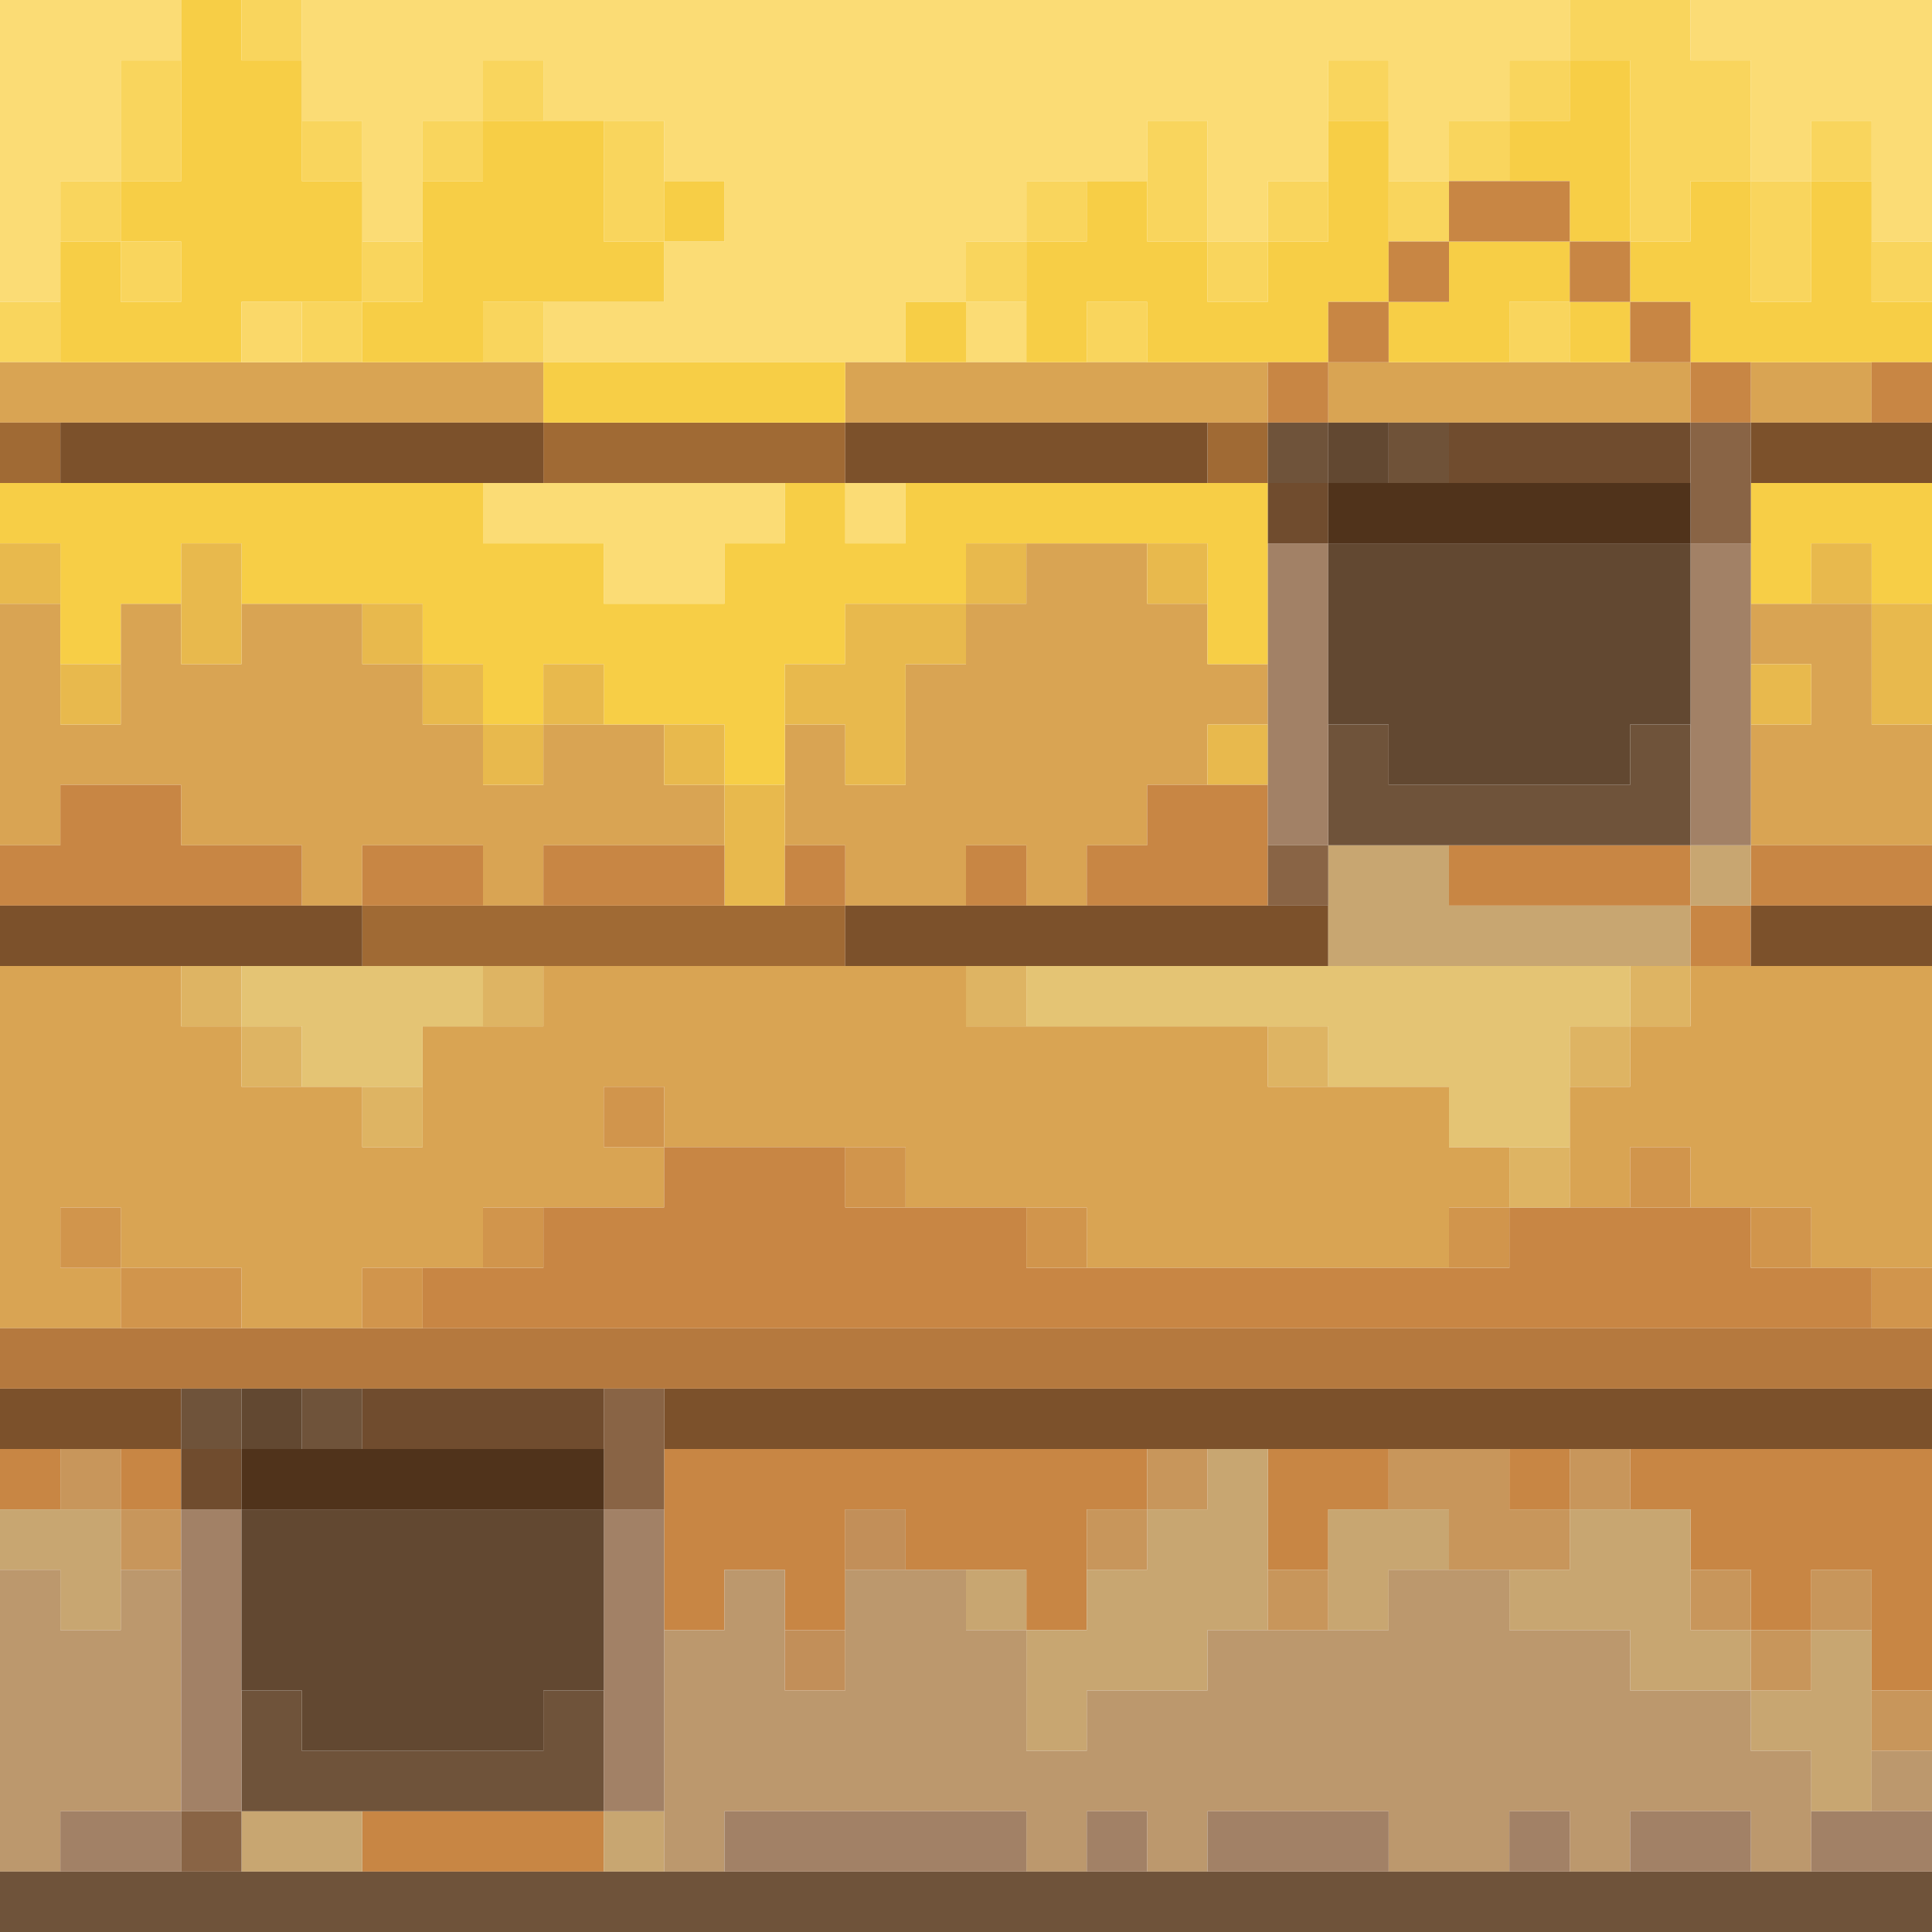 <?xml version="1.0" encoding="UTF-8" standalone="no"?>
<!DOCTYPE svg PUBLIC "-//W3C//DTD SVG 1.1//EN" 
  "http://www.w3.org/Graphics/SVG/1.1/DTD/svg11.dtd">
<svg width="32" height="32"
	 xmlns="http://www.w3.org/2000/svg" version="1.1">
 <path d="  M 0,0  L 0,5  L 1,5  L 1,3  L 2,3  L 2,1  L 3,1  L 3,0  Z  " style="fill:rgb(251, 220, 117); fill-opacity:1.000; stroke:none;" />
 <path d="  M 20,2  L 20,4  L 21,4  L 21,3  L 22,3  L 22,1  L 23,1  L 23,3  L 24,3  L 24,2  L 25,2  L 25,1  L 26,1  L 26,0  L 5,0  L 5,2  L 6,2  L 6,4  L 7,4  L 7,2  L 8,2  L 8,1  L 9,1  L 9,2  L 11,2  L 11,3  L 12,3  L 12,4  L 11,4  L 11,5  L 9,5  L 9,6  L 15,6  L 15,5  L 16,5  L 16,4  L 17,4  L 17,3  L 19,3  L 19,2  Z  " style="fill:rgb(251, 220, 117); fill-opacity:1.000; stroke:none;" />
 <path d="  M 8,8  L 8,9  L 10,9  L 10,10  L 12,10  L 12,9  L 13,9  L 13,8  Z  " style="fill:rgb(251, 220, 117); fill-opacity:1.000; stroke:none;" />
 <path d="  M 14,9  L 15,9  L 15,8  L 14,8  Z  " style="fill:rgb(251, 220, 117); fill-opacity:1.000; stroke:none;" />
 <path d="  M 16,5  L 16,6  L 17,6  L 17,5  Z  " style="fill:rgb(251, 220, 117); fill-opacity:1.000; stroke:none;" />
 <path d="  M 28,0  L 28,1  L 29,1  L 29,3  L 30,3  L 30,2  L 31,2  L 31,4  L 32,4  L 32,0  Z  " style="fill:rgb(251, 220, 117); fill-opacity:1.000; stroke:none;" />
 <path d="  M 1,6  L 1,5  L 0,5  L 0,6  Z  " style="fill:rgb(249, 213, 93); fill-opacity:1.000; stroke:none;" />
 <path d="  M 2,4  L 2,3  L 1,3  L 1,4  Z  " style="fill:rgb(249, 213, 93); fill-opacity:1.000; stroke:none;" />
 <path d="  M 2,3  L 3,3  L 3,1  L 2,1  Z  " style="fill:rgb(249, 213, 93); fill-opacity:1.000; stroke:none;" />
 <path d="  M 3,5  L 3,4  L 2,4  L 2,5  Z  " style="fill:rgb(249, 213, 93); fill-opacity:1.000; stroke:none;" />
 <path d="  M 4,1  L 5,1  L 5,0  L 4,0  Z  " style="fill:rgb(249, 213, 93); fill-opacity:1.000; stroke:none;" />
 <path d="  M 5,3  L 6,3  L 6,2  L 5,2  Z  " style="fill:rgb(249, 213, 93); fill-opacity:1.000; stroke:none;" />
 <path d="  M 5,5  L 5,6  L 6,6  L 6,5  Z  " style="fill:rgb(249, 213, 93); fill-opacity:1.000; stroke:none;" />
 <path d="  M 6,4  L 6,5  L 7,5  L 7,4  Z  " style="fill:rgb(249, 213, 93); fill-opacity:1.000; stroke:none;" />
 <path d="  M 7,3  L 8,3  L 8,2  L 7,2  Z  " style="fill:rgb(249, 213, 93); fill-opacity:1.000; stroke:none;" />
 <path d="  M 9,2  L 9,1  L 8,1  L 8,2  Z  " style="fill:rgb(249, 213, 93); fill-opacity:1.000; stroke:none;" />
 <path d="  M 8,5  L 8,6  L 9,6  L 9,5  Z  " style="fill:rgb(249, 213, 93); fill-opacity:1.000; stroke:none;" />
 <path d="  M 11,2  L 10,2  L 10,4  L 11,4  Z  " style="fill:rgb(249, 213, 93); fill-opacity:1.000; stroke:none;" />
 <path d="  M 16,4  L 16,5  L 17,5  L 17,4  Z  " style="fill:rgb(249, 213, 93); fill-opacity:1.000; stroke:none;" />
 <path d="  M 17,3  L 17,4  L 18,4  L 18,3  Z  " style="fill:rgb(249, 213, 93); fill-opacity:1.000; stroke:none;" />
 <path d="  M 19,6  L 19,5  L 18,5  L 18,6  Z  " style="fill:rgb(249, 213, 93); fill-opacity:1.000; stroke:none;" />
 <path d="  M 19,4  L 20,4  L 20,2  L 19,2  Z  " style="fill:rgb(249, 213, 93); fill-opacity:1.000; stroke:none;" />
 <path d="  M 20,4  L 20,5  L 21,5  L 21,4  Z  " style="fill:rgb(249, 213, 93); fill-opacity:1.000; stroke:none;" />
 <path d="  M 22,3  L 21,3  L 21,4  L 22,4  Z  " style="fill:rgb(249, 213, 93); fill-opacity:1.000; stroke:none;" />
 <path d="  M 22,2  L 23,2  L 23,1  L 22,1  Z  " style="fill:rgb(249, 213, 93); fill-opacity:1.000; stroke:none;" />
 <path d="  M 24,4  L 24,3  L 23,3  L 23,4  Z  " style="fill:rgb(249, 213, 93); fill-opacity:1.000; stroke:none;" />
 <path d="  M 25,3  L 25,2  L 24,2  L 24,3  Z  " style="fill:rgb(249, 213, 93); fill-opacity:1.000; stroke:none;" />
 <path d="  M 25,1  L 25,2  L 26,2  L 26,1  Z  " style="fill:rgb(249, 213, 93); fill-opacity:1.000; stroke:none;" />
 <path d="  M 25,5  L 25,6  L 26,6  L 26,5  Z  " style="fill:rgb(249, 213, 93); fill-opacity:1.000; stroke:none;" />
 <path d="  M 28,3  L 29,3  L 29,1  L 28,1  L 28,0  L 26,0  L 26,1  L 27,1  L 27,4  L 28,4  Z  " style="fill:rgb(249, 213, 93); fill-opacity:1.000; stroke:none;" />
 <path d="  M 29,3  L 29,5  L 30,5  L 30,3  Z  " style="fill:rgb(249, 213, 93); fill-opacity:1.000; stroke:none;" />
 <path d="  M 31,3  L 31,2  L 30,2  L 30,3  Z  " style="fill:rgb(249, 213, 93); fill-opacity:1.000; stroke:none;" />
 <path d="  M 32,5  L 32,4  L 31,4  L 31,5  Z  " style="fill:rgb(249, 213, 93); fill-opacity:1.000; stroke:none;" />
 <path d="  M 0,6  L 0,7  L 9,7  L 9,6  Z  " style="fill:rgb(217, 164, 83); fill-opacity:1.000; stroke:none;" />
 <path d="  M 4,11  L 3,11  L 3,10  L 2,10  L 2,12  L 1,12  L 1,10  L 0,10  L 0,14  L 1,14  L 1,13  L 3,13  L 3,14  L 5,14  L 5,15  L 6,15  L 6,14  L 8,14  L 8,15  L 9,15  L 9,14  L 12,14  L 12,13  L 11,13  L 11,12  L 9,12  L 9,13  L 8,13  L 8,12  L 7,12  L 7,11  L 6,11  L 6,10  L 4,10  Z  " style="fill:rgb(217, 164, 83); fill-opacity:1.000; stroke:none;" />
 <path d="  M 24,19  L 24,18  L 21,18  L 21,17  L 16,17  L 16,16  L 9,16  L 9,17  L 7,17  L 7,19  L 6,19  L 6,18  L 4,18  L 4,17  L 3,17  L 3,16  L 0,16  L 0,22  L 2,22  L 2,21  L 4,21  L 4,22  L 6,22  L 6,21  L 8,21  L 8,20  L 11,20  L 11,19  L 15,19  L 15,20  L 18,20  L 18,21  L 24,21  L 24,20  L 25,20  L 25,19  Z  M 2,21  L 1,21  L 1,20  L 2,20  Z  M 11,18  L 11,19  L 10,19  L 10,18  Z  " style="fill:rgb(217, 164, 83); fill-opacity:1.000; stroke:none;" />
 <path d="  M 20,10  L 19,10  L 19,9  L 17,9  L 17,10  L 16,10  L 16,11  L 15,11  L 15,13  L 14,13  L 14,12  L 13,12  L 13,14  L 14,14  L 14,15  L 16,15  L 16,14  L 17,14  L 17,15  L 18,15  L 18,14  L 19,14  L 19,13  L 20,13  L 20,12  L 21,12  L 21,11  L 20,11  Z  " style="fill:rgb(217, 164, 83); fill-opacity:1.000; stroke:none;" />
 <path d="  M 21,7  L 21,6  L 14,6  L 14,7  Z  " style="fill:rgb(217, 164, 83); fill-opacity:1.000; stroke:none;" />
 <path d="  M 28,7  L 28,6  L 22,6  L 22,7  Z  " style="fill:rgb(217, 164, 83); fill-opacity:1.000; stroke:none;" />
 <path d="  M 28,16  L 28,17  L 27,17  L 27,18  L 26,18  L 26,20  L 27,20  L 27,19  L 28,19  L 28,20  L 30,20  L 30,21  L 32,21  L 32,16  Z  " style="fill:rgb(217, 164, 83); fill-opacity:1.000; stroke:none;" />
 <path d="  M 29,6  L 29,7  L 31,7  L 31,6  Z  " style="fill:rgb(217, 164, 83); fill-opacity:1.000; stroke:none;" />
 <path d="  M 29,11  L 30,11  L 30,12  L 29,12  L 29,14  L 32,14  L 32,12  L 31,12  L 31,10  L 29,10  Z  " style="fill:rgb(217, 164, 83); fill-opacity:1.000; stroke:none;" />
 <path d="  M 1,7  L 0,7  L 0,8  L 1,8  Z  " style="fill:rgb(160, 106, 52); fill-opacity:1.000; stroke:none;" />
 <path d="  M 6,15  L 6,16  L 14,16  L 14,15  Z  " style="fill:rgb(160, 106, 52); fill-opacity:1.000; stroke:none;" />
 <path d="  M 14,7  L 9,7  L 9,8  L 14,8  Z  " style="fill:rgb(160, 106, 52); fill-opacity:1.000; stroke:none;" />
 <path d="  M 21,7  L 20,7  L 20,8  L 21,8  Z  " style="fill:rgb(160, 106, 52); fill-opacity:1.000; stroke:none;" />
 <path d="  M 3,10  L 3,9  L 4,9  L 4,10  L 7,10  L 7,11  L 8,11  L 8,12  L 9,12  L 9,11  L 10,11  L 10,12  L 12,12  L 12,13  L 13,13  L 13,11  L 14,11  L 14,10  L 16,10  L 16,9  L 20,9  L 20,11  L 21,11  L 21,8  L 15,8  L 15,9  L 14,9  L 14,8  L 13,8  L 13,9  L 12,9  L 12,10  L 10,10  L 10,9  L 8,9  L 8,8  L 0,8  L 0,9  L 1,9  L 1,11  L 2,11  L 2,10  Z  " style="fill:rgb(247, 206, 70); fill-opacity:1.000; stroke:none;" />
 <path d="  M 5,1  L 4,1  L 4,0  L 3,0  L 3,3  L 2,3  L 2,4  L 1,4  L 1,6  L 4,6  L 4,5  L 6,5  L 6,3  L 5,3  Z  M 3,4  L 3,5  L 2,5  L 2,4  Z  " style="fill:rgb(247, 206, 70); fill-opacity:1.000; stroke:none;" />
 <path d="  M 8,2  L 8,3  L 7,3  L 7,5  L 6,5  L 6,6  L 8,6  L 8,5  L 11,5  L 11,4  L 10,4  L 10,2  Z  " style="fill:rgb(247, 206, 70); fill-opacity:1.000; stroke:none;" />
 <path d="  M 14,7  L 14,6  L 9,6  L 9,7  Z  " style="fill:rgb(247, 206, 70); fill-opacity:1.000; stroke:none;" />
 <path d="  M 12,4  L 12,3  L 11,3  L 11,4  Z  " style="fill:rgb(247, 206, 70); fill-opacity:1.000; stroke:none;" />
 <path d="  M 16,5  L 15,5  L 15,6  L 16,6  Z  " style="fill:rgb(247, 206, 70); fill-opacity:1.000; stroke:none;" />
 <path d="  M 18,4  L 17,4  L 17,6  L 18,6  L 18,5  L 19,5  L 19,6  L 22,6  L 22,5  L 23,5  L 23,2  L 22,2  L 22,4  L 21,4  L 21,5  L 20,5  L 20,4  L 19,4  L 19,3  L 18,3  Z  " style="fill:rgb(247, 206, 70); fill-opacity:1.000; stroke:none;" />
 <path d="  M 24,4  L 24,5  L 23,5  L 23,6  L 25,6  L 25,5  L 26,5  L 26,4  Z  " style="fill:rgb(247, 206, 70); fill-opacity:1.000; stroke:none;" />
 <path d="  M 25,3  L 26,3  L 26,4  L 27,4  L 27,1  L 26,1  L 26,2  L 25,2  Z  " style="fill:rgb(247, 206, 70); fill-opacity:1.000; stroke:none;" />
 <path d="  M 27,5  L 26,5  L 26,6  L 27,6  Z  " style="fill:rgb(247, 206, 70); fill-opacity:1.000; stroke:none;" />
 <path d="  M 29,3  L 28,3  L 28,4  L 27,4  L 27,5  L 28,5  L 28,6  L 32,6  L 32,5  L 31,5  L 31,3  L 30,3  L 30,5  L 29,5  Z  " style="fill:rgb(247, 206, 70); fill-opacity:1.000; stroke:none;" />
 <path d="  M 30,10  L 30,9  L 31,9  L 31,10  L 32,10  L 32,8  L 29,8  L 29,10  Z  " style="fill:rgb(247, 206, 70); fill-opacity:1.000; stroke:none;" />
 <path d="  M 0,10  L 1,10  L 1,9  L 0,9  Z  " style="fill:rgb(232, 185, 77); fill-opacity:1.000; stroke:none;" />
 <path d="  M 1,11  L 1,12  L 2,12  L 2,11  Z  " style="fill:rgb(232, 185, 77); fill-opacity:1.000; stroke:none;" />
 <path d="  M 4,9  L 3,9  L 3,11  L 4,11  Z  " style="fill:rgb(232, 185, 77); fill-opacity:1.000; stroke:none;" />
 <path d="  M 6,11  L 7,11  L 7,10  L 6,10  Z  " style="fill:rgb(232, 185, 77); fill-opacity:1.000; stroke:none;" />
 <path d="  M 7,12  L 8,12  L 8,11  L 7,11  Z  " style="fill:rgb(232, 185, 77); fill-opacity:1.000; stroke:none;" />
 <path d="  M 8,13  L 9,13  L 9,12  L 8,12  Z  " style="fill:rgb(232, 185, 77); fill-opacity:1.000; stroke:none;" />
 <path d="  M 10,12  L 10,11  L 9,11  L 9,12  Z  " style="fill:rgb(232, 185, 77); fill-opacity:1.000; stroke:none;" />
 <path d="  M 11,13  L 12,13  L 12,12  L 11,12  Z  " style="fill:rgb(232, 185, 77); fill-opacity:1.000; stroke:none;" />
 <path d="  M 13,13  L 12,13  L 12,15  L 13,15  Z  " style="fill:rgb(232, 185, 77); fill-opacity:1.000; stroke:none;" />
 <path d="  M 16,11  L 16,10  L 14,10  L 14,11  L 13,11  L 13,12  L 14,12  L 14,13  L 15,13  L 15,11  Z  " style="fill:rgb(232, 185, 77); fill-opacity:1.000; stroke:none;" />
 <path d="  M 16,10  L 17,10  L 17,9  L 16,9  Z  " style="fill:rgb(232, 185, 77); fill-opacity:1.000; stroke:none;" />
 <path d="  M 20,9  L 19,9  L 19,10  L 20,10  Z  " style="fill:rgb(232, 185, 77); fill-opacity:1.000; stroke:none;" />
 <path d="  M 21,12  L 20,12  L 20,13  L 21,13  Z  " style="fill:rgb(232, 185, 77); fill-opacity:1.000; stroke:none;" />
 <path d="  M 29,11  L 29,12  L 30,12  L 30,11  Z  " style="fill:rgb(232, 185, 77); fill-opacity:1.000; stroke:none;" />
 <path d="  M 31,9  L 30,9  L 30,10  L 31,10  Z  " style="fill:rgb(232, 185, 77); fill-opacity:1.000; stroke:none;" />
 <path d="  M 31,12  L 32,12  L 32,10  L 31,10  Z  " style="fill:rgb(232, 185, 77); fill-opacity:1.000; stroke:none;" />
 <path d="  M 1,13  L 1,14  L 0,14  L 0,15  L 5,15  L 5,14  L 3,14  L 3,13  Z  " style="fill:rgb(200, 134, 68); fill-opacity:1.000; stroke:none;" />
 <path d="  M 0,25  L 1,25  L 1,24  L 0,24  Z  " style="fill:rgb(200, 134, 68); fill-opacity:1.000; stroke:none;" />
 <path d="  M 3,25  L 3,24  L 2,24  L 2,25  Z  " style="fill:rgb(200, 134, 68); fill-opacity:1.000; stroke:none;" />
 <path d="  M 8,14  L 6,14  L 6,15  L 8,15  Z  " style="fill:rgb(200, 134, 68); fill-opacity:1.000; stroke:none;" />
 <path d="  M 10,30  L 6,30  L 6,31  L 10,31  Z  " style="fill:rgb(200, 134, 68); fill-opacity:1.000; stroke:none;" />
 <path d="  M 31,22  L 31,21  L 29,21  L 29,20  L 25,20  L 25,21  L 17,21  L 17,20  L 14,20  L 14,19  L 11,19  L 11,20  L 9,20  L 9,21  L 7,21  L 7,22  Z  " style="fill:rgb(200, 134, 68); fill-opacity:1.000; stroke:none;" />
 <path d="  M 9,14  L 9,15  L 12,15  L 12,14  Z  " style="fill:rgb(200, 134, 68); fill-opacity:1.000; stroke:none;" />
 <path d="  M 17,26  L 17,27  L 18,27  L 18,25  L 19,25  L 19,24  L 11,24  L 11,27  L 12,27  L 12,26  L 13,26  L 13,27  L 14,27  L 14,25  L 15,25  L 15,26  Z  " style="fill:rgb(200, 134, 68); fill-opacity:1.000; stroke:none;" />
 <path d="  M 13,15  L 14,15  L 14,14  L 13,14  Z  " style="fill:rgb(200, 134, 68); fill-opacity:1.000; stroke:none;" />
 <path d="  M 16,15  L 17,15  L 17,14  L 16,14  Z  " style="fill:rgb(200, 134, 68); fill-opacity:1.000; stroke:none;" />
 <path d="  M 19,13  L 19,14  L 18,14  L 18,15  L 21,15  L 21,13  Z  " style="fill:rgb(200, 134, 68); fill-opacity:1.000; stroke:none;" />
 <path d="  M 22,6  L 21,6  L 21,7  L 22,7  Z  " style="fill:rgb(200, 134, 68); fill-opacity:1.000; stroke:none;" />
 <path d="  M 21,24  L 21,26  L 22,26  L 22,25  L 23,25  L 23,24  Z  " style="fill:rgb(200, 134, 68); fill-opacity:1.000; stroke:none;" />
 <path d="  M 22,5  L 22,6  L 23,6  L 23,5  Z  " style="fill:rgb(200, 134, 68); fill-opacity:1.000; stroke:none;" />
 <path d="  M 23,4  L 23,5  L 24,5  L 24,4  Z  " style="fill:rgb(200, 134, 68); fill-opacity:1.000; stroke:none;" />
 <path d="  M 26,4  L 26,3  L 24,3  L 24,4  Z  " style="fill:rgb(200, 134, 68); fill-opacity:1.000; stroke:none;" />
 <path d="  M 24,14  L 24,15  L 28,15  L 28,14  Z  " style="fill:rgb(200, 134, 68); fill-opacity:1.000; stroke:none;" />
 <path d="  M 26,25  L 26,24  L 25,24  L 25,25  Z  " style="fill:rgb(200, 134, 68); fill-opacity:1.000; stroke:none;" />
 <path d="  M 27,5  L 27,4  L 26,4  L 26,5  Z  " style="fill:rgb(200, 134, 68); fill-opacity:1.000; stroke:none;" />
 <path d="  M 28,5  L 27,5  L 27,6  L 28,6  Z  " style="fill:rgb(200, 134, 68); fill-opacity:1.000; stroke:none;" />
 <path d="  M 31,26  L 31,28  L 32,28  L 32,24  L 27,24  L 27,25  L 28,25  L 28,26  L 29,26  L 29,27  L 30,27  L 30,26  Z  " style="fill:rgb(200, 134, 68); fill-opacity:1.000; stroke:none;" />
 <path d="  M 28,7  L 29,7  L 29,6  L 28,6  Z  " style="fill:rgb(200, 134, 68); fill-opacity:1.000; stroke:none;" />
 <path d="  M 29,16  L 29,15  L 28,15  L 28,16  Z  " style="fill:rgb(200, 134, 68); fill-opacity:1.000; stroke:none;" />
 <path d="  M 29,14  L 29,15  L 32,15  L 32,14  Z  " style="fill:rgb(200, 134, 68); fill-opacity:1.000; stroke:none;" />
 <path d="  M 32,7  L 32,6  L 31,6  L 31,7  Z  " style="fill:rgb(200, 134, 68); fill-opacity:1.000; stroke:none;" />
 <path d="  M 0,15  L 0,16  L 6,16  L 6,15  Z  " style="fill:rgb(124, 81, 43); fill-opacity:1.000; stroke:none;" />
 <path d="  M 3,23  L 0,23  L 0,24  L 3,24  Z  " style="fill:rgb(124, 81, 43); fill-opacity:1.000; stroke:none;" />
 <path d="  M 9,8  L 9,7  L 1,7  L 1,8  Z  " style="fill:rgb(124, 81, 43); fill-opacity:1.000; stroke:none;" />
 <path d="  M 32,24  L 32,23  L 11,23  L 11,24  Z  " style="fill:rgb(124, 81, 43); fill-opacity:1.000; stroke:none;" />
 <path d="  M 20,7  L 14,7  L 14,8  L 20,8  Z  " style="fill:rgb(124, 81, 43); fill-opacity:1.000; stroke:none;" />
 <path d="  M 22,16  L 22,15  L 14,15  L 14,16  Z  " style="fill:rgb(124, 81, 43); fill-opacity:1.000; stroke:none;" />
 <path d="  M 32,8  L 32,7  L 29,7  L 29,8  Z  " style="fill:rgb(124, 81, 43); fill-opacity:1.000; stroke:none;" />
 <path d="  M 29,15  L 29,16  L 32,16  L 32,15  Z  " style="fill:rgb(124, 81, 43); fill-opacity:1.000; stroke:none;" />
 <path d="  M 32,23  L 32,22  L 0,22  L 0,23  Z  " style="fill:rgb(181, 121, 62); fill-opacity:1.000; stroke:none;" />
 <path d="  M 2,27  L 2,25  L 0,25  L 0,26  L 1,26  L 1,27  Z  " style="fill:rgb(200, 166, 113); fill-opacity:1.000; stroke:none;" />
 <path d="  M 4,30  L 4,31  L 6,31  L 6,30  Z  " style="fill:rgb(200, 166, 113); fill-opacity:1.000; stroke:none;" />
 <path d="  M 10,31  L 11,31  L 11,30  L 10,30  Z  " style="fill:rgb(200, 166, 113); fill-opacity:1.000; stroke:none;" />
 <path d="  M 16,26  L 16,27  L 17,27  L 17,26  Z  " style="fill:rgb(200, 166, 113); fill-opacity:1.000; stroke:none;" />
 <path d="  M 19,25  L 19,26  L 18,26  L 18,27  L 17,27  L 17,29  L 18,29  L 18,28  L 20,28  L 20,27  L 21,27  L 21,24  L 20,24  L 20,25  Z  " style="fill:rgb(200, 166, 113); fill-opacity:1.000; stroke:none;" />
 <path d="  M 28,16  L 28,15  L 24,15  L 24,14  L 22,14  L 22,16  Z  " style="fill:rgb(200, 166, 113); fill-opacity:1.000; stroke:none;" />
 <path d="  M 23,26  L 24,26  L 24,25  L 22,25  L 22,27  L 23,27  Z  " style="fill:rgb(200, 166, 113); fill-opacity:1.000; stroke:none;" />
 <path d="  M 26,25  L 26,26  L 25,26  L 25,27  L 27,27  L 27,28  L 29,28  L 29,27  L 28,27  L 28,25  Z  " style="fill:rgb(200, 166, 113); fill-opacity:1.000; stroke:none;" />
 <path d="  M 28,14  L 28,15  L 29,15  L 29,14  Z  " style="fill:rgb(200, 166, 113); fill-opacity:1.000; stroke:none;" />
 <path d="  M 31,27  L 30,27  L 30,28  L 29,28  L 29,29  L 30,29  L 30,30  L 31,30  Z  " style="fill:rgb(200, 166, 113); fill-opacity:1.000; stroke:none;" />
 <path d="  M 1,30  L 3,30  L 3,26  L 2,26  L 2,27  L 1,27  L 1,26  L 0,26  L 0,31  L 1,31  Z  " style="fill:rgb(188, 152, 109); fill-opacity:1.000; stroke:none;" />
 <path d="  M 19,30  L 19,31  L 20,31  L 20,30  L 23,30  L 23,31  L 25,31  L 25,30  L 26,30  L 26,31  L 27,31  L 27,30  L 29,30  L 29,31  L 30,31  L 30,29  L 29,29  L 29,28  L 27,28  L 27,27  L 25,27  L 25,26  L 23,26  L 23,27  L 20,27  L 20,28  L 18,28  L 18,29  L 17,29  L 17,27  L 16,27  L 16,26  L 14,26  L 14,28  L 13,28  L 13,26  L 12,26  L 12,27  L 11,27  L 11,31  L 12,31  L 12,30  L 17,30  L 17,31  L 18,31  L 18,30  Z  " style="fill:rgb(188, 152, 109); fill-opacity:1.000; stroke:none;" />
 <path d="  M 31,30  L 32,30  L 32,29  L 31,29  Z  " style="fill:rgb(188, 152, 109); fill-opacity:1.000; stroke:none;" />
 <path d="  M 0,31  L 0,32  L 32,32  L 32,31  Z  " style="fill:rgb(111, 83, 58); fill-opacity:1.000; stroke:none;" />
 <path d="  M 3,24  L 4,24  L 4,23  L 3,23  Z  " style="fill:rgb(111, 83, 58); fill-opacity:1.000; stroke:none;" />
 <path d="  M 10,30  L 10,28  L 9,28  L 9,29  L 5,29  L 5,28  L 4,28  L 4,30  Z  " style="fill:rgb(111, 83, 58); fill-opacity:1.000; stroke:none;" />
 <path d="  M 5,24  L 6,24  L 6,23  L 5,23  Z  " style="fill:rgb(111, 83, 58); fill-opacity:1.000; stroke:none;" />
 <path d="  M 21,8  L 22,8  L 22,7  L 21,7  Z  " style="fill:rgb(111, 83, 58); fill-opacity:1.000; stroke:none;" />
 <path d="  M 28,14  L 28,12  L 27,12  L 27,13  L 23,13  L 23,12  L 22,12  L 22,14  Z  " style="fill:rgb(111, 83, 58); fill-opacity:1.000; stroke:none;" />
 <path d="  M 2,21  L 2,20  L 1,20  L 1,21  Z  " style="fill:rgb(209, 149, 76); fill-opacity:1.000; stroke:none;" />
 <path d="  M 4,22  L 4,21  L 2,21  L 2,22  Z  " style="fill:rgb(209, 149, 76); fill-opacity:1.000; stroke:none;" />
 <path d="  M 6,21  L 6,22  L 7,22  L 7,21  Z  " style="fill:rgb(209, 149, 76); fill-opacity:1.000; stroke:none;" />
 <path d="  M 9,20  L 8,20  L 8,21  L 9,21  Z  " style="fill:rgb(209, 149, 76); fill-opacity:1.000; stroke:none;" />
 <path d="  M 11,18  L 10,18  L 10,19  L 11,19  Z  " style="fill:rgb(209, 149, 76); fill-opacity:1.000; stroke:none;" />
 <path d="  M 15,19  L 14,19  L 14,20  L 15,20  Z  " style="fill:rgb(209, 149, 76); fill-opacity:1.000; stroke:none;" />
 <path d="  M 17,20  L 17,21  L 18,21  L 18,20  Z  " style="fill:rgb(209, 149, 76); fill-opacity:1.000; stroke:none;" />
 <path d="  M 25,21  L 25,20  L 24,20  L 24,21  Z  " style="fill:rgb(209, 149, 76); fill-opacity:1.000; stroke:none;" />
 <path d="  M 28,20  L 28,19  L 27,19  L 27,20  Z  " style="fill:rgb(209, 149, 76); fill-opacity:1.000; stroke:none;" />
 <path d="  M 29,21  L 30,21  L 30,20  L 29,20  Z  " style="fill:rgb(209, 149, 76); fill-opacity:1.000; stroke:none;" />
 <path d="  M 32,21  L 31,21  L 31,22  L 32,22  Z  " style="fill:rgb(209, 149, 76); fill-opacity:1.000; stroke:none;" />
 <path d="  M 2,24  L 1,24  L 1,25  L 2,25  Z  " style="fill:rgb(200, 150, 91); fill-opacity:1.000; stroke:none;" />
 <path d="  M 3,25  L 2,25  L 2,26  L 3,26  Z  " style="fill:rgb(200, 150, 91); fill-opacity:1.000; stroke:none;" />
 <path d="  M 19,25  L 18,25  L 18,26  L 19,26  Z  " style="fill:rgb(200, 150, 91); fill-opacity:1.000; stroke:none;" />
 <path d="  M 20,25  L 20,24  L 19,24  L 19,25  Z  " style="fill:rgb(200, 150, 91); fill-opacity:1.000; stroke:none;" />
 <path d="  M 22,27  L 22,26  L 21,26  L 21,27  Z  " style="fill:rgb(200, 150, 91); fill-opacity:1.000; stroke:none;" />
 <path d="  M 23,25  L 24,25  L 24,26  L 26,26  L 26,25  L 25,25  L 25,24  L 23,24  Z  " style="fill:rgb(200, 150, 91); fill-opacity:1.000; stroke:none;" />
 <path d="  M 26,25  L 27,25  L 27,24  L 26,24  Z  " style="fill:rgb(200, 150, 91); fill-opacity:1.000; stroke:none;" />
 <path d="  M 28,27  L 29,27  L 29,26  L 28,26  Z  " style="fill:rgb(200, 150, 91); fill-opacity:1.000; stroke:none;" />
 <path d="  M 29,28  L 30,28  L 30,27  L 29,27  Z  " style="fill:rgb(200, 150, 91); fill-opacity:1.000; stroke:none;" />
 <path d="  M 31,27  L 31,26  L 30,26  L 30,27  Z  " style="fill:rgb(200, 150, 91); fill-opacity:1.000; stroke:none;" />
 <path d="  M 31,29  L 32,29  L 32,28  L 31,28  Z  " style="fill:rgb(200, 150, 91); fill-opacity:1.000; stroke:none;" />
 <path d="  M 3,31  L 3,30  L 1,30  L 1,31  Z  " style="fill:rgb(162, 129, 102); fill-opacity:1.000; stroke:none;" />
 <path d="  M 4,25  L 3,25  L 3,30  L 4,30  Z  " style="fill:rgb(162, 129, 102); fill-opacity:1.000; stroke:none;" />
 <path d="  M 10,30  L 11,30  L 11,25  L 10,25  Z  " style="fill:rgb(162, 129, 102); fill-opacity:1.000; stroke:none;" />
 <path d="  M 12,30  L 12,31  L 17,31  L 17,30  Z  " style="fill:rgb(162, 129, 102); fill-opacity:1.000; stroke:none;" />
 <path d="  M 19,31  L 19,30  L 18,30  L 18,31  Z  " style="fill:rgb(162, 129, 102); fill-opacity:1.000; stroke:none;" />
 <path d="  M 23,30  L 20,30  L 20,31  L 23,31  Z  " style="fill:rgb(162, 129, 102); fill-opacity:1.000; stroke:none;" />
 <path d="  M 21,14  L 22,14  L 22,9  L 21,9  Z  " style="fill:rgb(162, 129, 102); fill-opacity:1.000; stroke:none;" />
 <path d="  M 26,30  L 25,30  L 25,31  L 26,31  Z  " style="fill:rgb(162, 129, 102); fill-opacity:1.000; stroke:none;" />
 <path d="  M 27,31  L 29,31  L 29,30  L 27,30  Z  " style="fill:rgb(162, 129, 102); fill-opacity:1.000; stroke:none;" />
 <path d="  M 29,9  L 28,9  L 28,14  L 29,14  Z  " style="fill:rgb(162, 129, 102); fill-opacity:1.000; stroke:none;" />
 <path d="  M 32,31  L 32,30  L 30,30  L 30,31  Z  " style="fill:rgb(162, 129, 102); fill-opacity:1.000; stroke:none;" />
 <path d="  M 3,17  L 4,17  L 4,16  L 3,16  Z  " style="fill:rgb(222, 180, 99); fill-opacity:1.000; stroke:none;" />
 <path d="  M 4,18  L 5,18  L 5,17  L 4,17  Z  " style="fill:rgb(222, 180, 99); fill-opacity:1.000; stroke:none;" />
 <path d="  M 6,18  L 6,19  L 7,19  L 7,18  Z  " style="fill:rgb(222, 180, 99); fill-opacity:1.000; stroke:none;" />
 <path d="  M 8,17  L 9,17  L 9,16  L 8,16  Z  " style="fill:rgb(222, 180, 99); fill-opacity:1.000; stroke:none;" />
 <path d="  M 16,17  L 17,17  L 17,16  L 16,16  Z  " style="fill:rgb(222, 180, 99); fill-opacity:1.000; stroke:none;" />
 <path d="  M 21,17  L 21,18  L 22,18  L 22,17  Z  " style="fill:rgb(222, 180, 99); fill-opacity:1.000; stroke:none;" />
 <path d="  M 26,20  L 26,19  L 25,19  L 25,20  Z  " style="fill:rgb(222, 180, 99); fill-opacity:1.000; stroke:none;" />
 <path d="  M 26,18  L 27,18  L 27,17  L 26,17  Z  " style="fill:rgb(222, 180, 99); fill-opacity:1.000; stroke:none;" />
 <path d="  M 28,17  L 28,16  L 27,16  L 27,17  Z  " style="fill:rgb(222, 180, 99); fill-opacity:1.000; stroke:none;" />
 <path d="  M 3,24  L 3,25  L 4,25  L 4,24  Z  " style="fill:rgb(112, 76, 46); fill-opacity:1.000; stroke:none;" />
 <path d="  M 10,24  L 10,23  L 6,23  L 6,24  Z  " style="fill:rgb(112, 76, 46); fill-opacity:1.000; stroke:none;" />
 <path d="  M 21,9  L 22,9  L 22,8  L 21,8  Z  " style="fill:rgb(112, 76, 46); fill-opacity:1.000; stroke:none;" />
 <path d="  M 24,7  L 24,8  L 28,8  L 28,7  Z  " style="fill:rgb(112, 76, 46); fill-opacity:1.000; stroke:none;" />
 <path d="  M 4,30  L 3,30  L 3,31  L 4,31  Z  " style="fill:rgb(137, 100, 69); fill-opacity:1.000; stroke:none;" />
 <path d="  M 11,25  L 11,23  L 10,23  L 10,25  Z  " style="fill:rgb(137, 100, 69); fill-opacity:1.000; stroke:none;" />
 <path d="  M 22,14  L 21,14  L 21,15  L 22,15  Z  " style="fill:rgb(137, 100, 69); fill-opacity:1.000; stroke:none;" />
 <path d="  M 28,7  L 28,9  L 29,9  L 29,7  Z  " style="fill:rgb(137, 100, 69); fill-opacity:1.000; stroke:none;" />
 <path d="  M 4,5  L 4,6  L 5,6  L 5,5  Z  " style="fill:rgb(250, 216, 105); fill-opacity:1.000; stroke:none;" />
 <path d="  M 8,16  L 4,16  L 4,17  L 5,17  L 5,18  L 7,18  L 7,17  L 8,17  Z  " style="fill:rgb(228, 196, 116); fill-opacity:1.000; stroke:none;" />
 <path d="  M 24,18  L 24,19  L 26,19  L 26,17  L 27,17  L 27,16  L 17,16  L 17,17  L 22,17  L 22,18  Z  " style="fill:rgb(228, 196, 116); fill-opacity:1.000; stroke:none;" />
 <path d="  M 5,24  L 5,23  L 4,23  L 4,24  Z  " style="fill:rgb(98, 72, 49); fill-opacity:1.000; stroke:none;" />
 <path d="  M 4,25  L 4,28  L 5,28  L 5,29  L 9,29  L 9,28  L 10,28  L 10,25  Z  " style="fill:rgb(98, 72, 49); fill-opacity:1.000; stroke:none;" />
 <path d="  M 23,7  L 22,7  L 22,8  L 23,8  Z  " style="fill:rgb(98, 72, 49); fill-opacity:1.000; stroke:none;" />
 <path d="  M 22,9  L 22,12  L 23,12  L 23,13  L 27,13  L 27,12  L 28,12  L 28,9  Z  " style="fill:rgb(98, 72, 49); fill-opacity:1.000; stroke:none;" />
 <path d="  M 10,25  L 10,24  L 4,24  L 4,25  Z  " style="fill:rgb(80, 51, 27); fill-opacity:1.000; stroke:none;" />
 <path d="  M 28,9  L 28,8  L 22,8  L 22,9  Z  " style="fill:rgb(80, 51, 27); fill-opacity:1.000; stroke:none;" />
 <path d="  M 13,27  L 13,28  L 14,28  L 14,27  Z  " style="fill:rgb(194, 143, 89); fill-opacity:1.000; stroke:none;" />
 <path d="  M 14,25  L 14,26  L 15,26  L 15,25  Z  " style="fill:rgb(194, 143, 89); fill-opacity:1.000; stroke:none;" />
 <path d="  M 23,8  L 24,8  L 24,7  L 23,7  Z  " style="fill:rgb(111, 82, 56); fill-opacity:1.000; stroke:none;" />
</svg>
